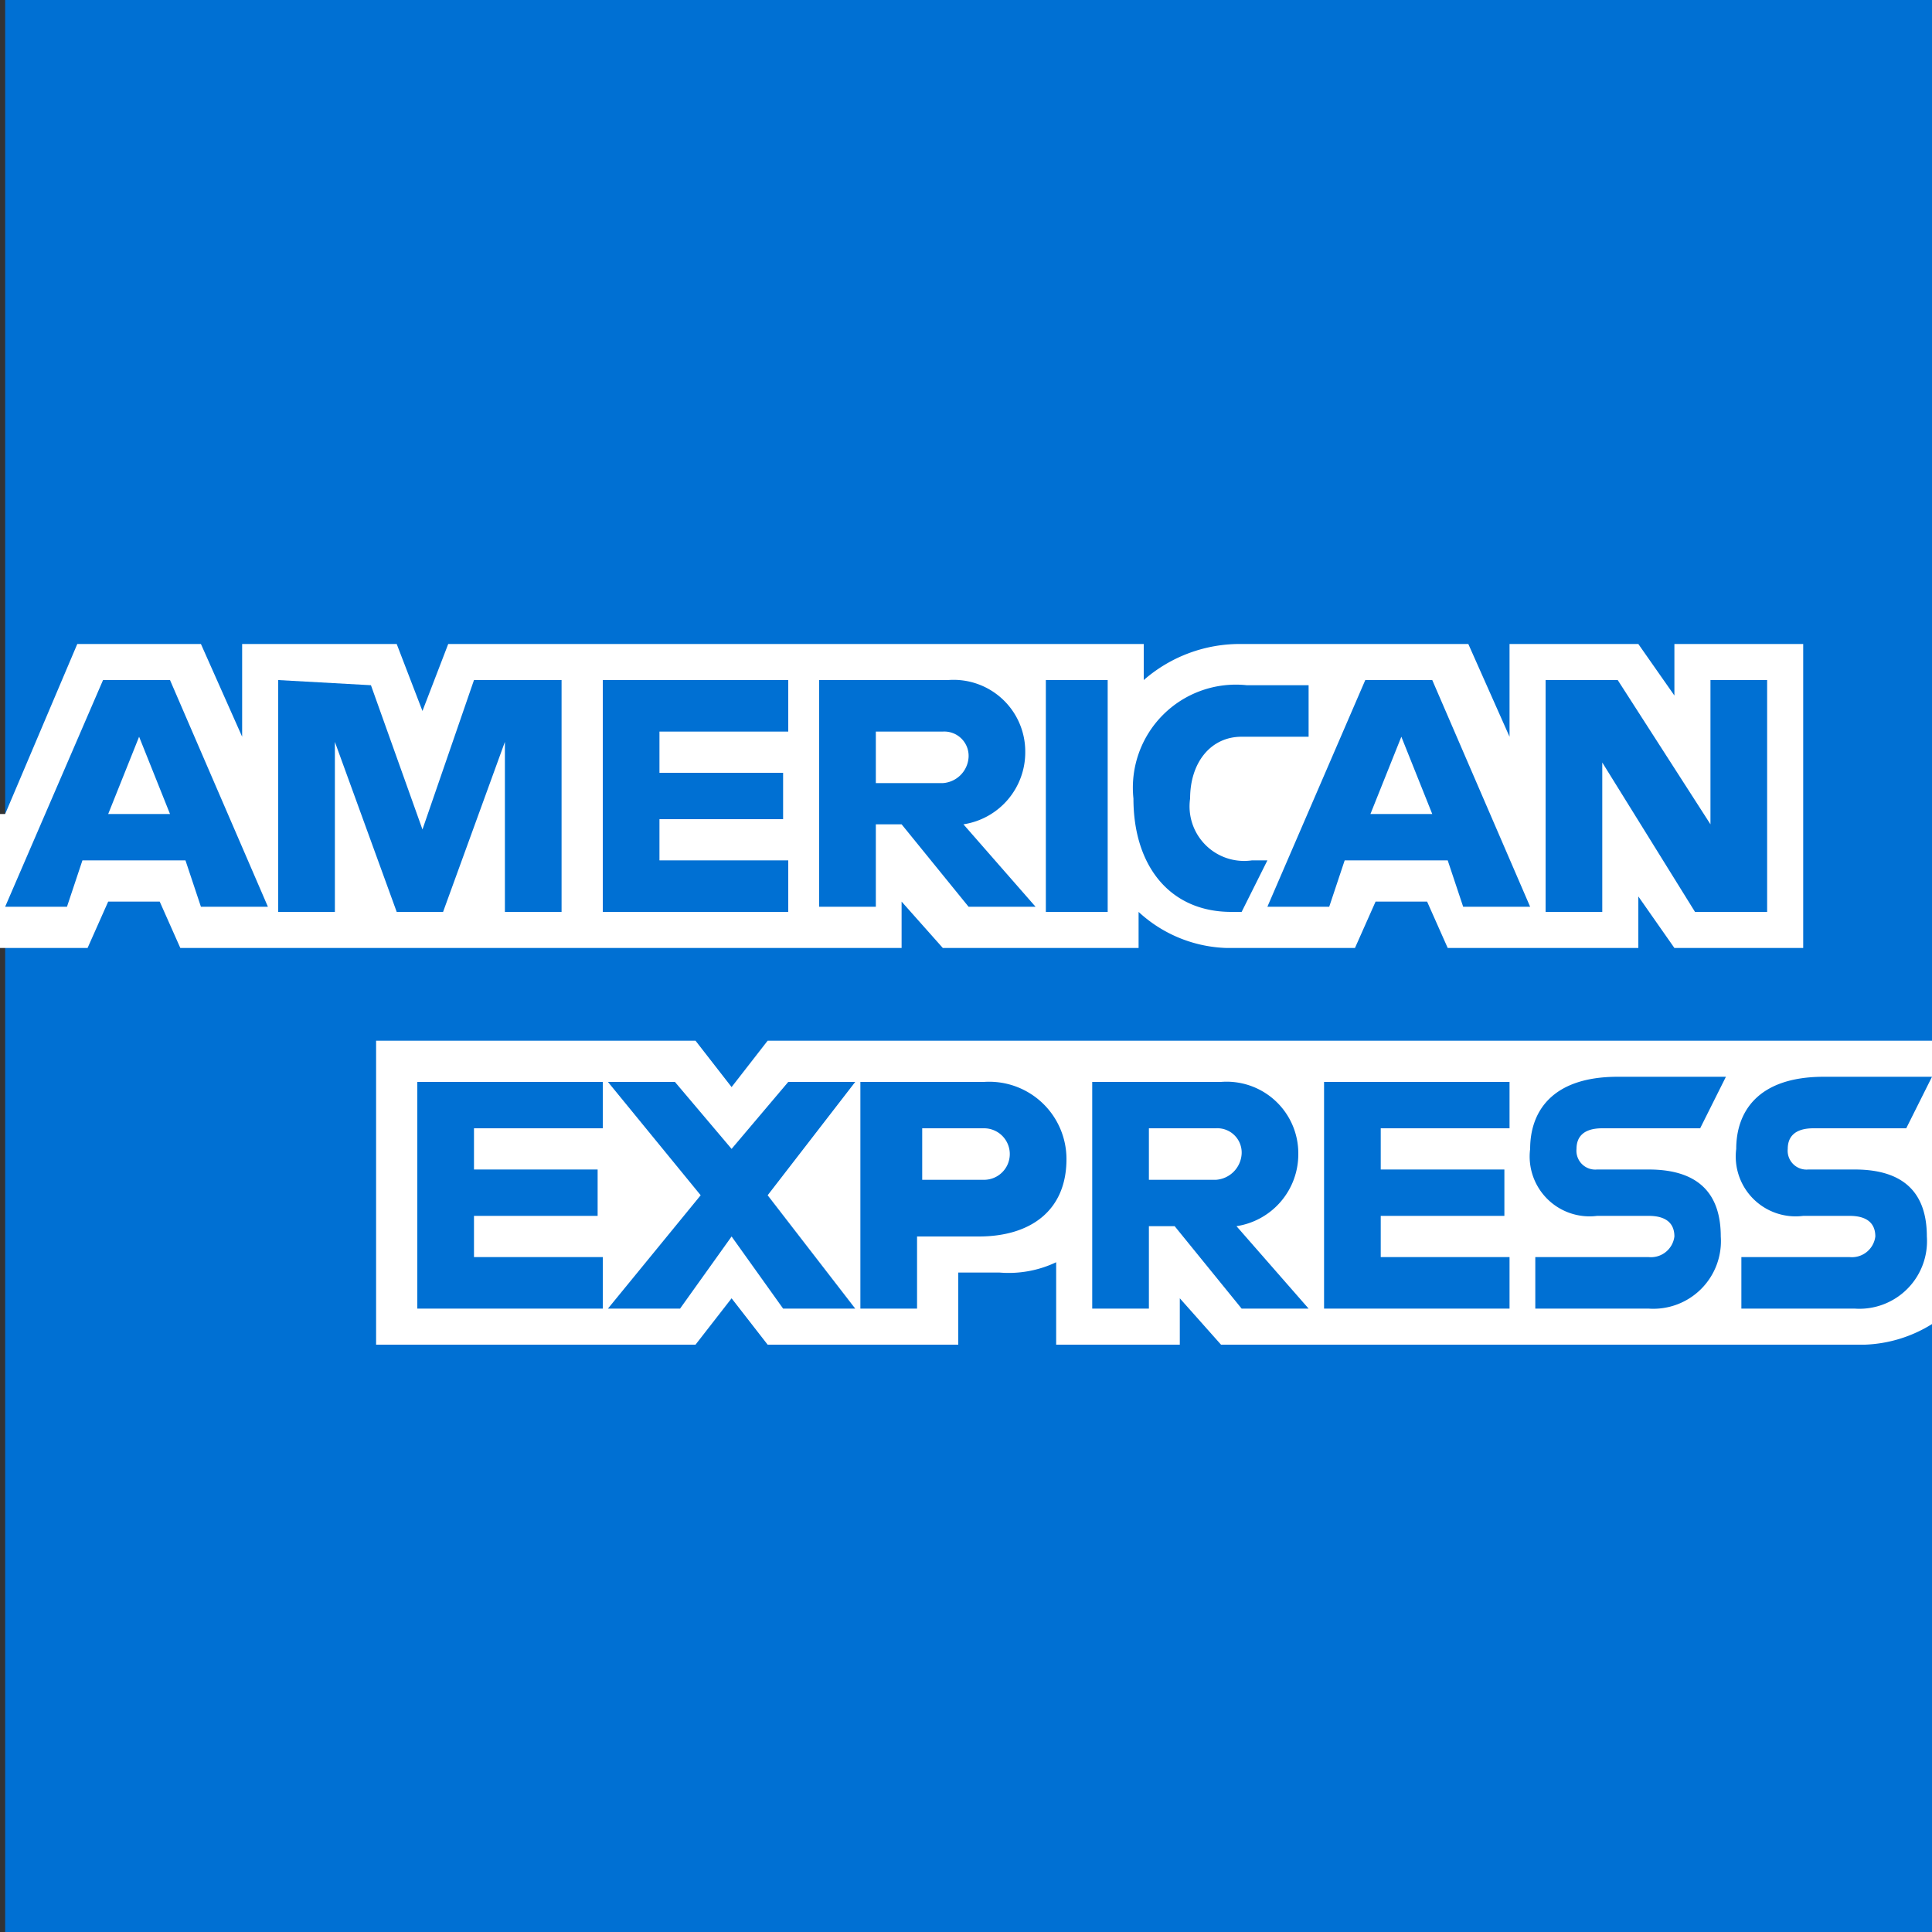 <svg xmlns="http://www.w3.org/2000/svg" viewBox="758.5 1466.2 37.5 37.5"><rect x="758.5" y="1466.2" width="37.5" height="37.5" fill="#333333" stroke="none"/><defs><style>.a{fill:#0070d3;}.a,.b{fill-rule:evenodd;}.b{fill:#fff;}</style></defs><g transform="translate(96 1334)"><path class="a" d="M662.6,132.2H700v37.5H662.6V132.2Z"/><path class="b" d="M669.8,158.3v-5.9H676l.7.9.7-.9H700v5.5a2.638,2.638,0,0,1-1.3.4H686.2l-.8-.9v.9H683v-1.6a2.147,2.147,0,0,1-1.1.2h-.8v1.4h-3.7l-.7-.9-.7.9Z"/><path class="b" d="M662.6,148l1.4-3.3h2.4l.8,1.8v-1.8h3l.5,1.3.5-1.3h13.5v.7a2.831,2.831,0,0,1,1.9-.7H691l.8,1.8v-1.8h2.5l.7,1v-1h2.5v5.9H695l-.7-1v1h-3.7l-.4-.9h-1l-.4.9h-2.5a2.632,2.632,0,0,1-1.7-.7v.7h-3.8l-.8-.9v.9H666l-.4-.9h-1l-.4.9h-1.7V148Z"/><path class="a" d="M664.5,145.4l-1.9,4.4h1.2l.3-.9h2l.3.9h1.3l-1.9-4.4Zm.7,1.1.6,1.5h-1.2l.6-1.5Z"/><path class="a" d="M667.9,149.9v-4.5l1.8.1,1,2.8,1-2.9h1.7v4.5h-1.1v-3.3l-1.2,3.3h-.9l-1.2-3.3v3.3Z"/><path class="a" d="M674.2,149.9v-4.5h3.6v1h-2.5v.8h2.4v.9h-2.4v.8h2.5v1Z"/><path class="a" d="M678.4,145.4v4.4h1.1v-1.6h.5l1.3,1.6h1.3l-1.4-1.6a1.412,1.412,0,0,0,1.2-1.4,1.391,1.391,0,0,0-1.5-1.4Zm1.1,1h1.3a.472.472,0,0,1,.5.5.536.536,0,0,1-.5.5h-1.3v-1Z"/><path class="a" d="M684,149.9h-1.2v-4.5H684Z"/><path class="a" d="M686.6,149.9h-.2c-1.2,0-1.9-.9-1.9-2.2a2,2,0,0,1,2.2-2.2h1.2v1h-1.3c-.6,0-1,.5-1,1.2a1.059,1.059,0,0,0,1.2,1.2h.3l-.5,1Z"/><path class="a" d="M689,145.4l-1.9,4.4h1.2l.3-.9h2l.3.9h1.3l-1.9-4.4Zm.7,1.1.6,1.5h-1.2l.6-1.5Z"/><path class="a" d="M692.5,149.9v-4.5h1.4l1.8,2.8v-2.8h1.1v4.5h-1.4l-1.8-2.9v2.9Z"/><path class="a" d="M670.6,157.6v-4.4h3.6v.9h-2.5v.8h2.4v.9h-2.4v.8h2.5v1Z"/><path class="a" d="M688.2,157.6v-4.4h3.6v.9h-2.5v.8h2.4v.9h-2.4v.8h2.5v1Z"/><path class="a" d="M674.3,157.6l1.8-2.2-1.8-2.2h1.3l1.1,1.3,1.1-1.3h1.3l-1.7,2.2,1.7,2.2h-1.4l-1-1.4-1,1.4Z"/><path class="a" d="M679.2,153.2v4.4h1.1v-1.4h1.2c1,0,1.7-.5,1.7-1.5a1.5,1.5,0,0,0-1.6-1.5Zm1.2.9h1.2a.5.5,0,0,1,0,1h-1.2v-1Z"/><path class="a" d="M683.7,153.2v4.4h1.1V156h.5l1.3,1.6h1.3l-1.4-1.6a1.412,1.412,0,0,0,1.2-1.4,1.391,1.391,0,0,0-1.5-1.4Zm1.1.9h1.3a.472.472,0,0,1,.5.5.536.536,0,0,1-.5.5h-1.3v-1Z"/><path class="a" d="M692.3,157.6v-1h2.2a.458.458,0,0,0,.5-.4c0-.2-.1-.4-.5-.4h-1a1.162,1.162,0,0,1-1.3-1.3c0-.7.4-1.4,1.7-1.4H696l-.5,1h-1.9c-.4,0-.5.2-.5.4a.366.366,0,0,0,.4.4h1c1,0,1.4.5,1.4,1.3a1.312,1.312,0,0,1-1.4,1.4Z"/><path class="a" d="M696.3,157.6v-1h2.1a.458.458,0,0,0,.5-.4c0-.2-.1-.4-.5-.4h-.9a1.162,1.162,0,0,1-1.3-1.3c0-.7.4-1.4,1.7-1.4H700l-.5,1h-1.8c-.4,0-.5.2-.5.4a.366.366,0,0,0,.4.4h.9c1,0,1.4.5,1.4,1.3a1.312,1.312,0,0,1-1.4,1.4Z"/></g></svg>